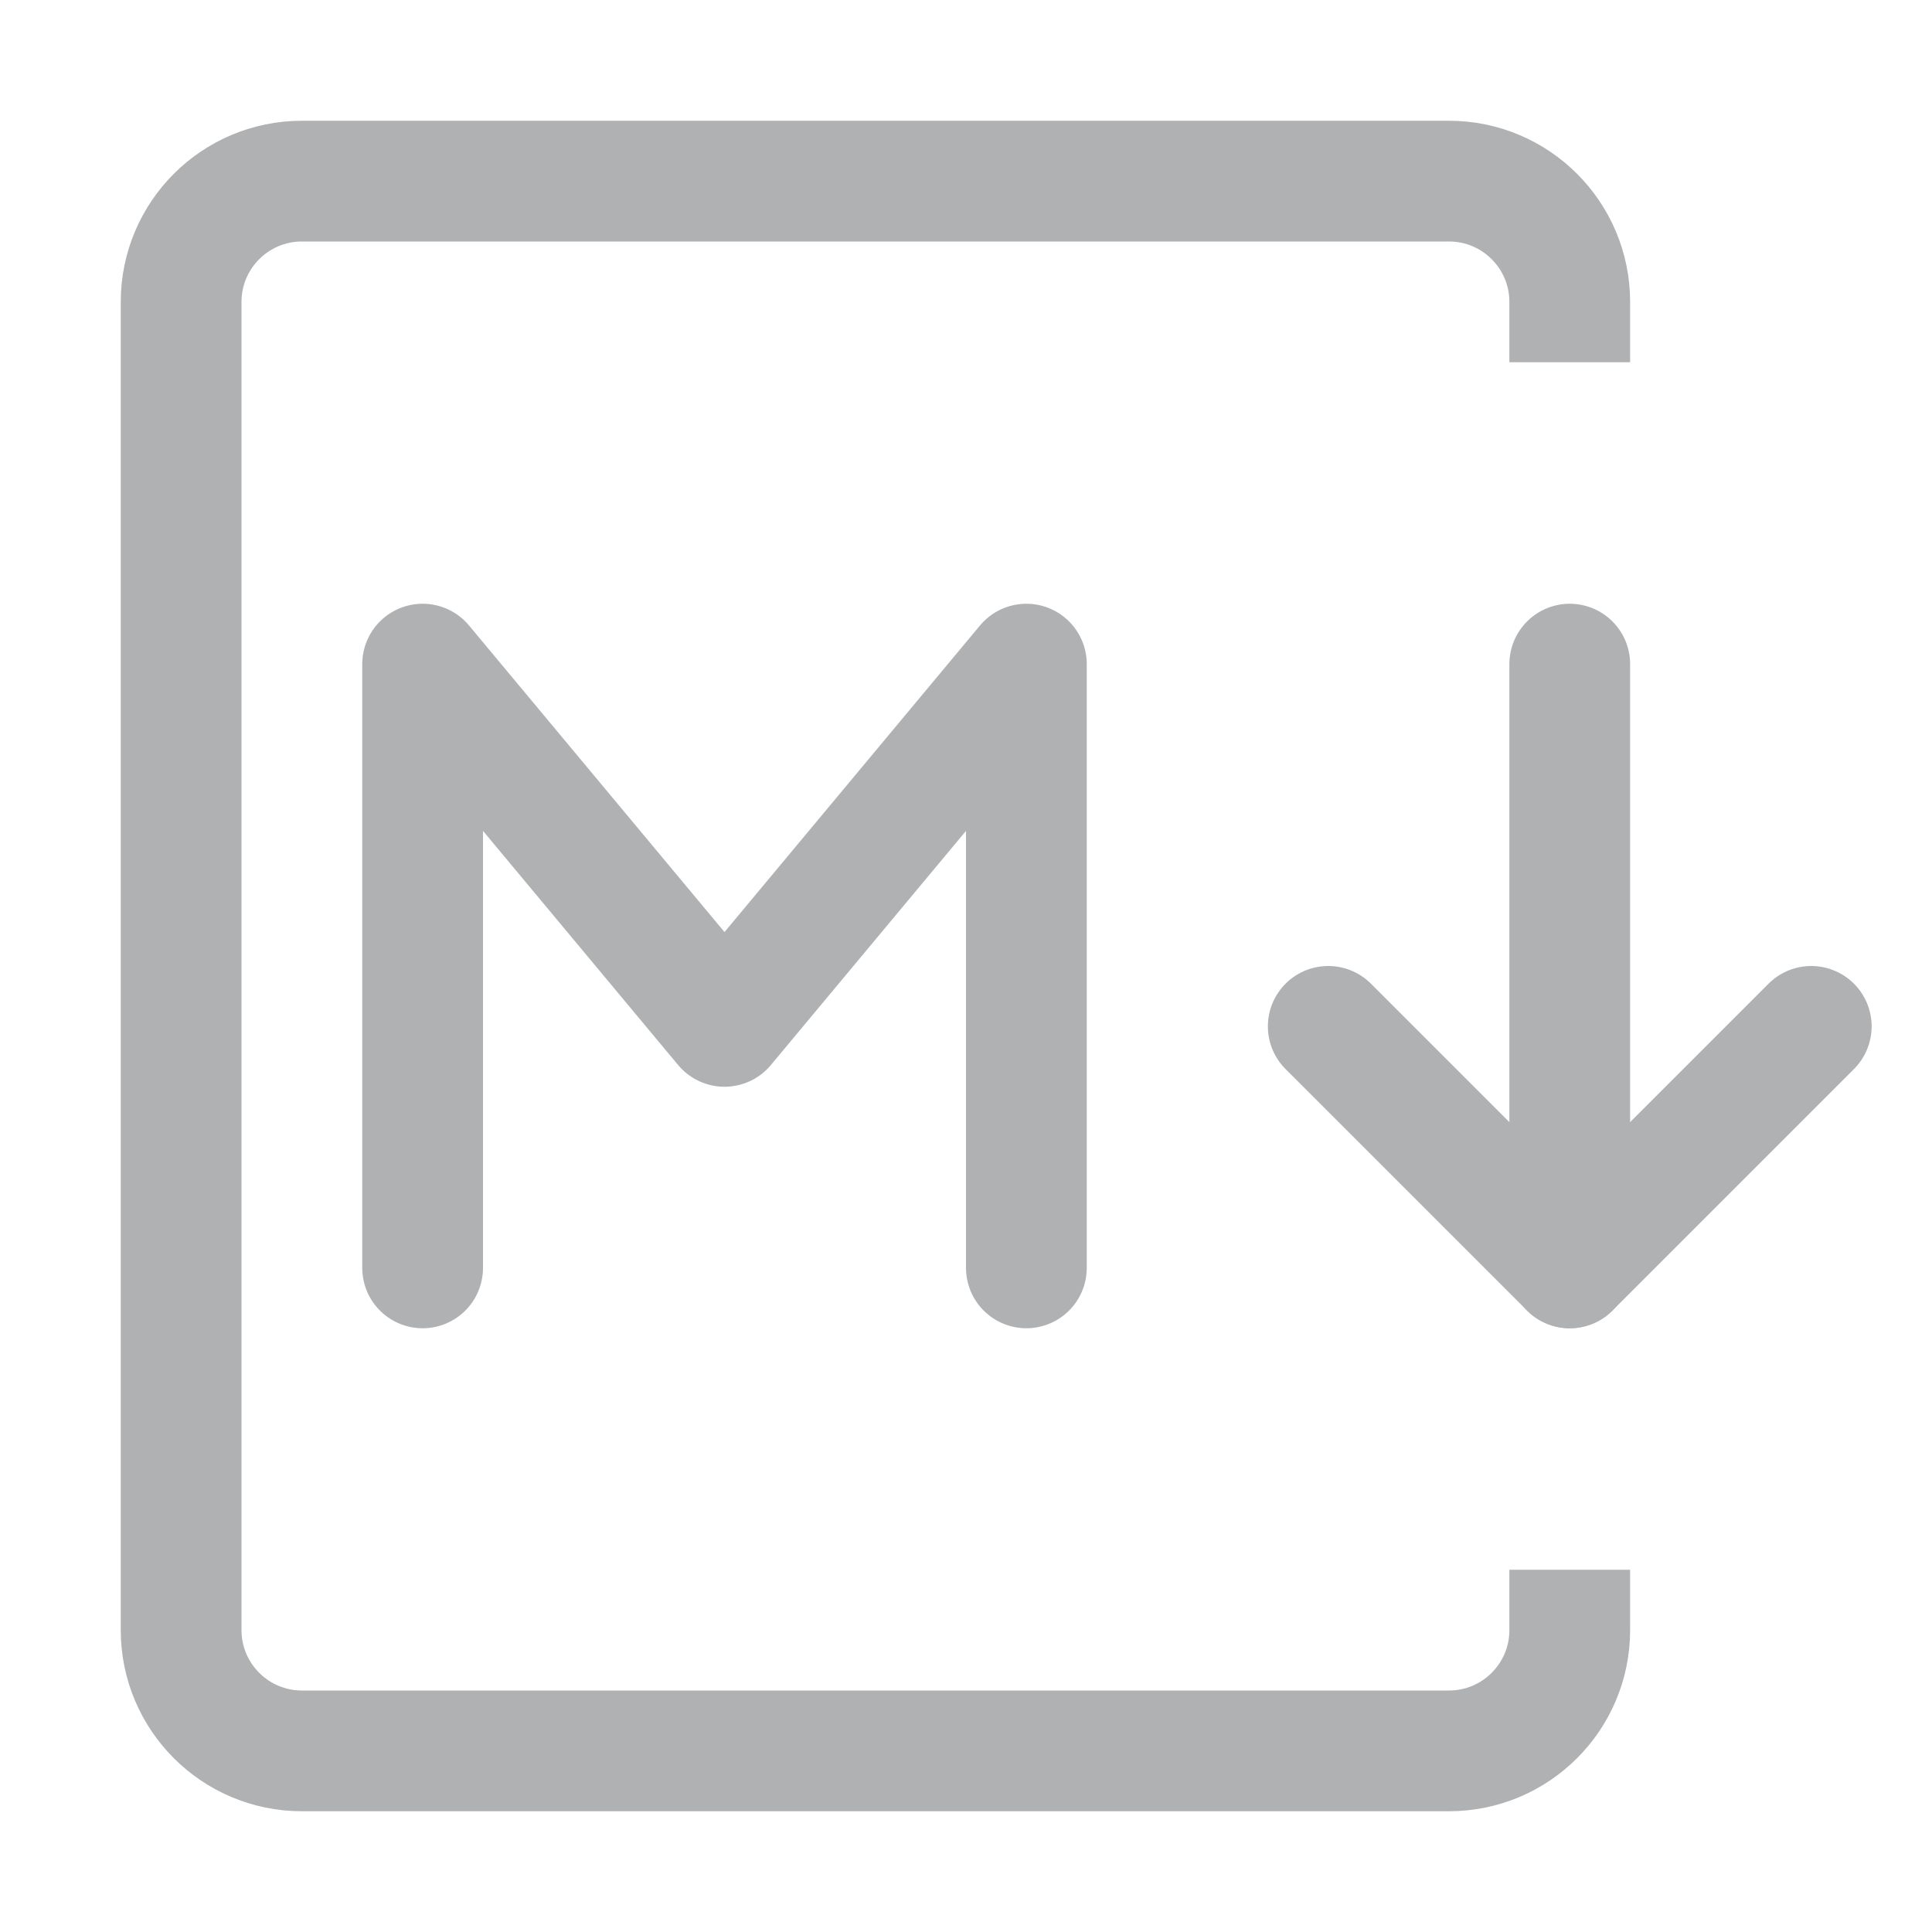 <svg width="16" height="16" viewBox="0 0 16 16" fill="none" xmlns="http://www.w3.org/2000/svg">
<path d="M3.5 10.5V5.5L6 8.5L8.5 5.5V10.5" stroke="#AFB1B3" stroke-linecap="round" stroke-linejoin="round"/>
<path d="M11 8.5L13 10.5L15 8.5" stroke="#AFB1B3" stroke-linecap="round" stroke-linejoin="round"/>
<path d="M13 5.5V10.5" stroke="#AFB1B3" stroke-linecap="round" stroke-linejoin="round"/>
<path d="M13 3V2.5C13 1.948 12.552 1.5 12 1.5H2.5C1.948 1.5 1.5 1.948 1.5 2.5V13.5C1.5 14.052 1.948 14.5 2.5 14.5H12C12.552 14.5 13 14.052 13 13.5V13" stroke="#AFB1B3"/>
</svg>

